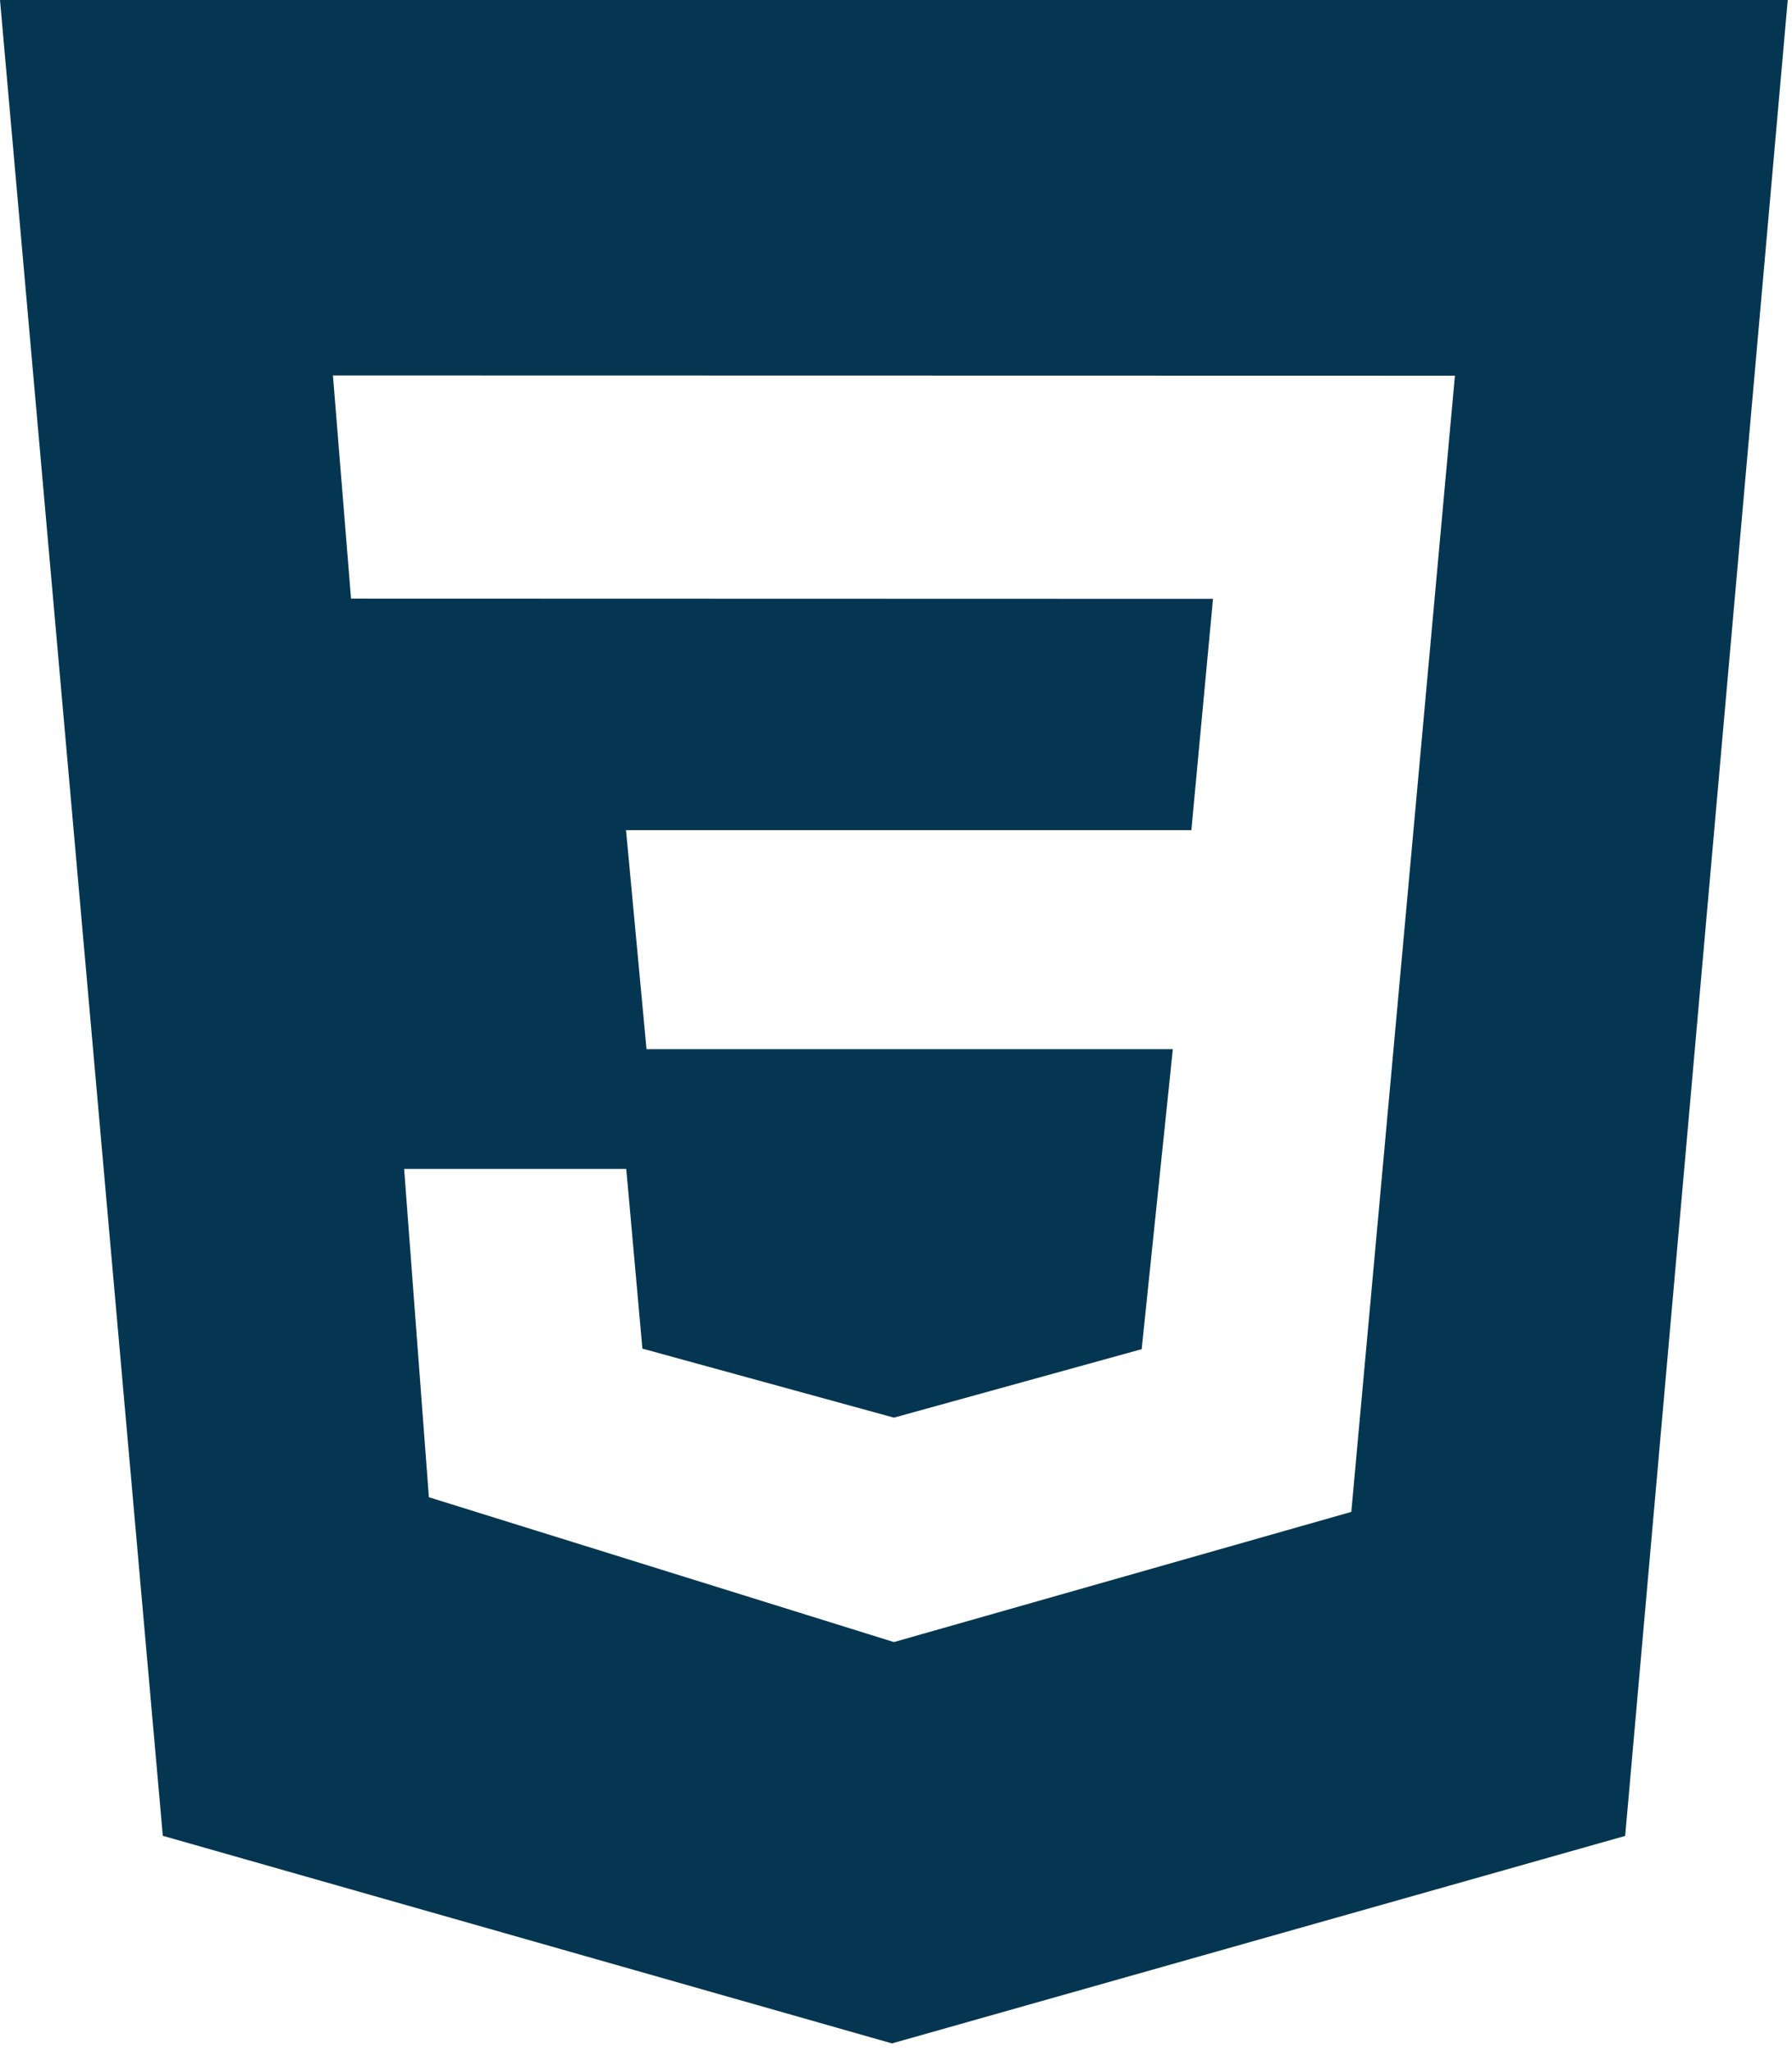 <svg width="90" height="103" viewBox="0 0 90 103" fill="none" xmlns="http://www.w3.org/2000/svg">
<path d="M0 0H89.786L81.621 92.195L44.798 102.615L8.177 92.19L0 0ZM73.071 18.866L16.721 18.854L17.63 30.061L60.921 30.073L59.834 41.688H31.441L32.47 52.687H58.903L57.339 67.752L44.896 71.191L32.263 67.724L31.453 58.702H20.297L21.54 75.187L44.896 82.461L67.867 75.923L73.071 18.866V18.866Z" fill="#053651"/>
</svg>
